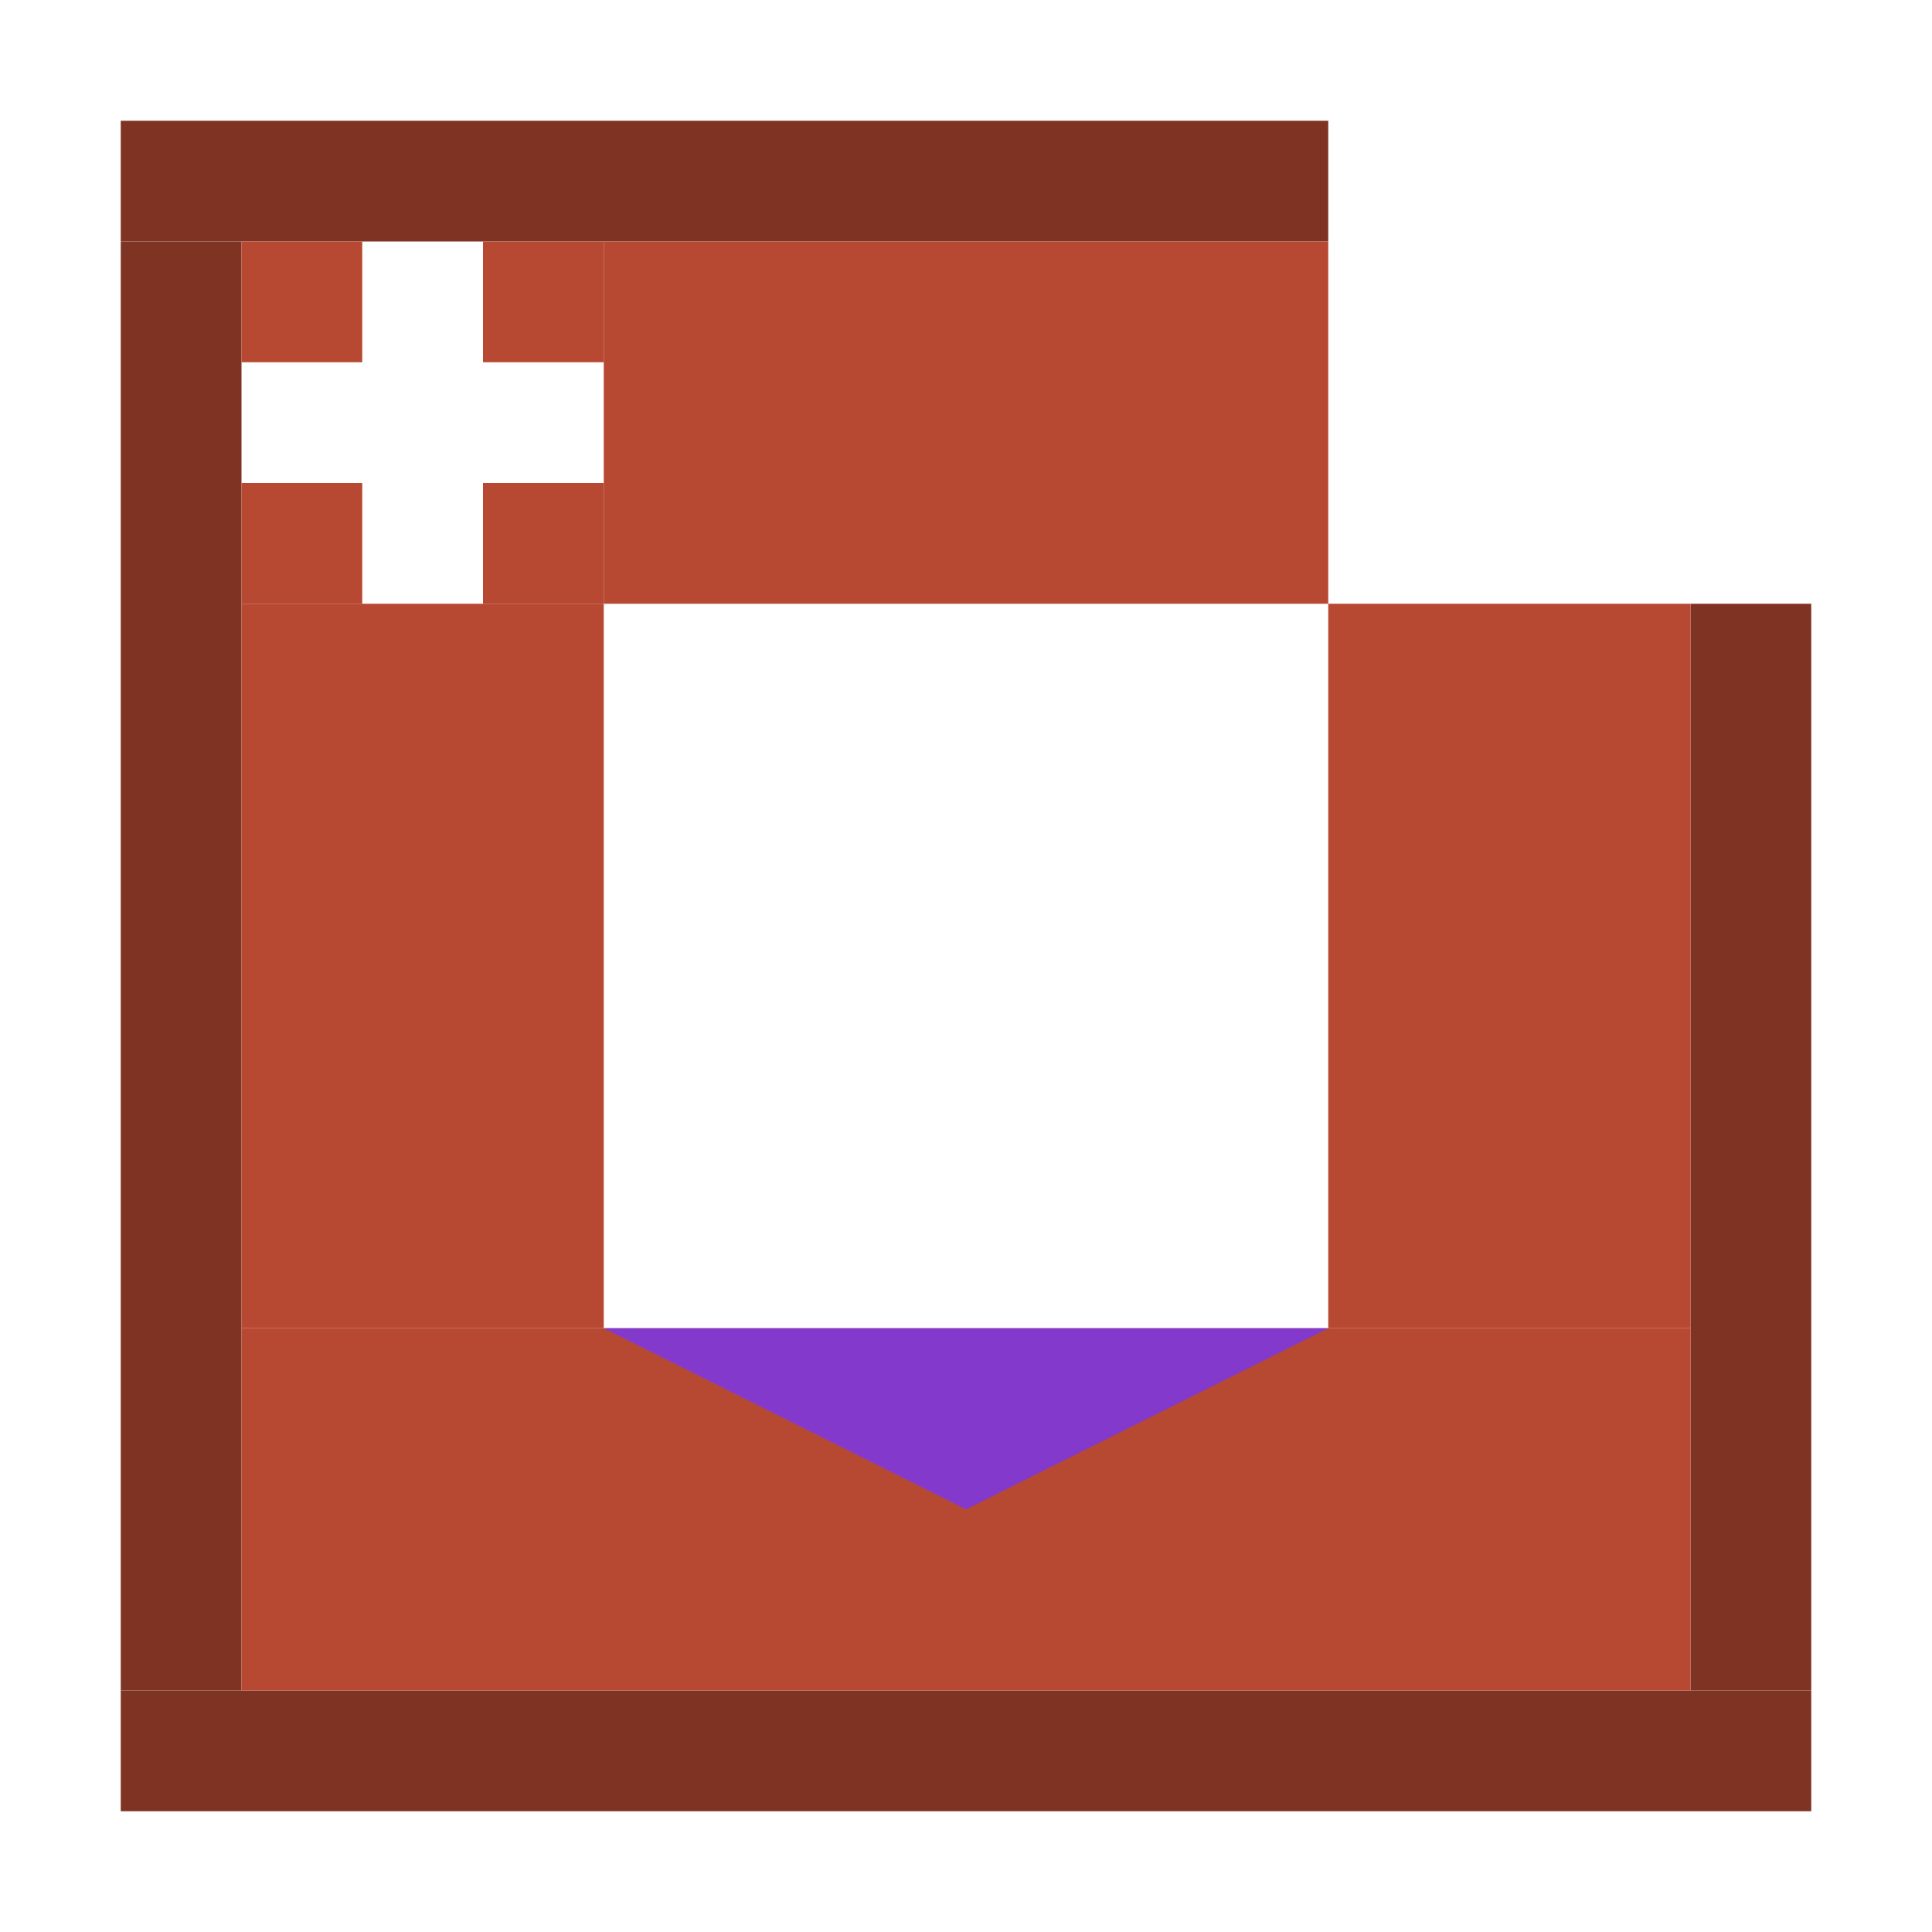 <svg xmlns="http://www.w3.org/2000/svg" version="1.1" width="32" height="32">
	<rect x="2" y="2" width="20" height="2" fill="#7f3323" />
	<rect x="2" y="28" width="28" height="2" fill="#7f3323" />
	<rect x="2" y="4" width="2" height="24" fill="#7f3323" />
	<rect x="28" y="10" width="2" height="18" fill="#7f3323" />

	<rect x="10" y="4" width="12" height="6" fill="#b74933" />
	<rect x="4" y="22" width="24" height="6" fill="#b74933" />
	<rect x="4" y="10" width="6" height="12" fill="#b74933" />
	<rect x="22" y="10" width="6" height="12" fill="#b74933" />

	<rect x="4" y="4" width="2" height="2" fill="#b74933" />
	<rect x="4" y="8" width="2" height="2" fill="#b74933" />
	<rect x="8" y="4" width="2" height="2" fill="#b74933" />
	<rect x="8" y="8" width="2" height="2" fill="#b74933" />

	<polygon points="16 25 22 22 10 22" fill="#8239cc" /> 
</svg> 
